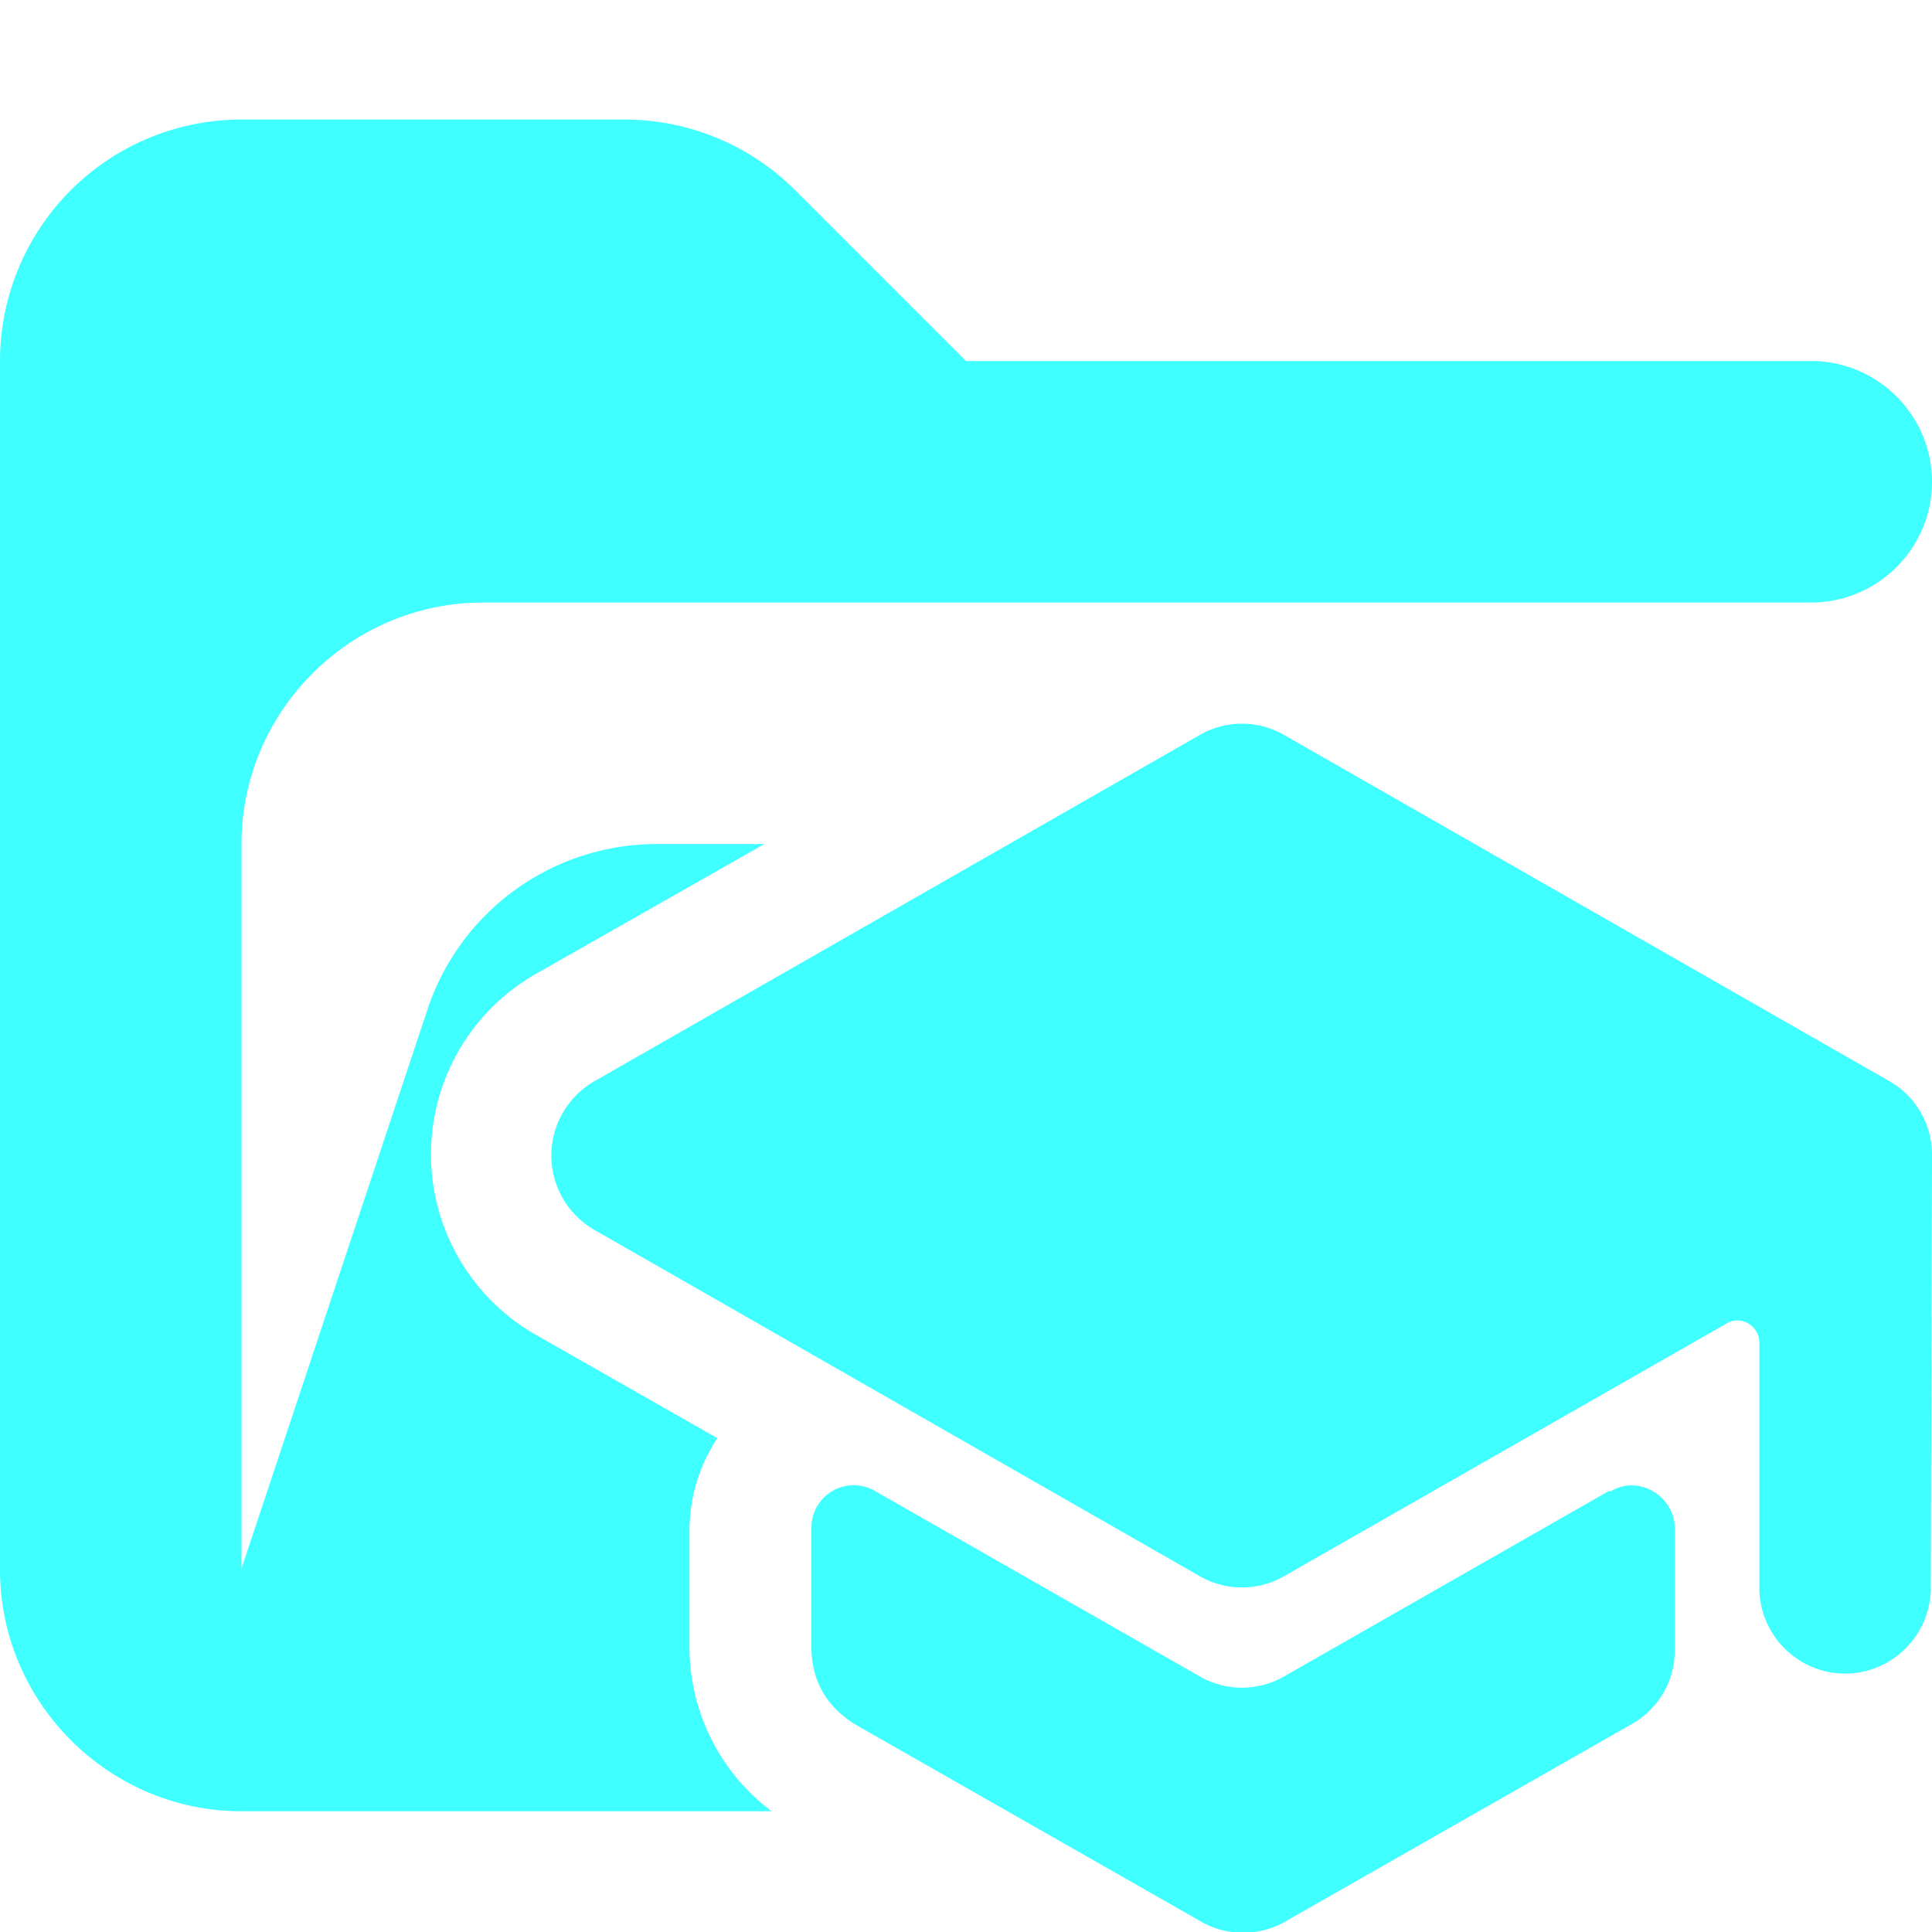 <svg xmlns="http://www.w3.org/2000/svg" viewBox="0 0 16 16"><path fill="#40ffff" d="M5.71 13.65v-1q.01-.4.23-.74l-1.51-.86a1.72 1.72 0 0 1 0-2.98l1.9-1.08h-.89a2 2 0 0 0-1.9 1.37L2 12.99v-6c0-1.1.9-2 2-2h11c.55 0 1-.45 1-1s-.45-1-1-1H8L6.59 1.58A2 2 0 0 0 5.18.99H2.01A2 2 0 0 0 0 3v10c0 1.1.9 2 2 2h4.39a1.7 1.7 0 0 1-.68-1.35"/><path fill="#40ffff" d="M16 9.57a.7.7 0 0 0-.36-.62l-5-2.86a.7.7 0 0 0-.71 0l-5 2.86a.71.71 0 0 0 0 1.24l5 2.86a.7.7 0 0 0 .71 0l3.66-2.09c.12-.07.27.02.27.16v2.03c0 .39.32.71.71.71s.71-.32.71-.71z"/><path fill="#40ffff" d="m13.32 12.35-2.68 1.53a.7.7 0 0 1-.71 0l-2.68-1.53a.35.35 0 0 0-.53.31v1q.01.4.36.62l2.86 1.63a.7.7 0 0 0 .71 0l2.86-1.63a.7.7 0 0 0 .36-.62v-1c0-.27-.3-.45-.53-.31Z"/></svg>